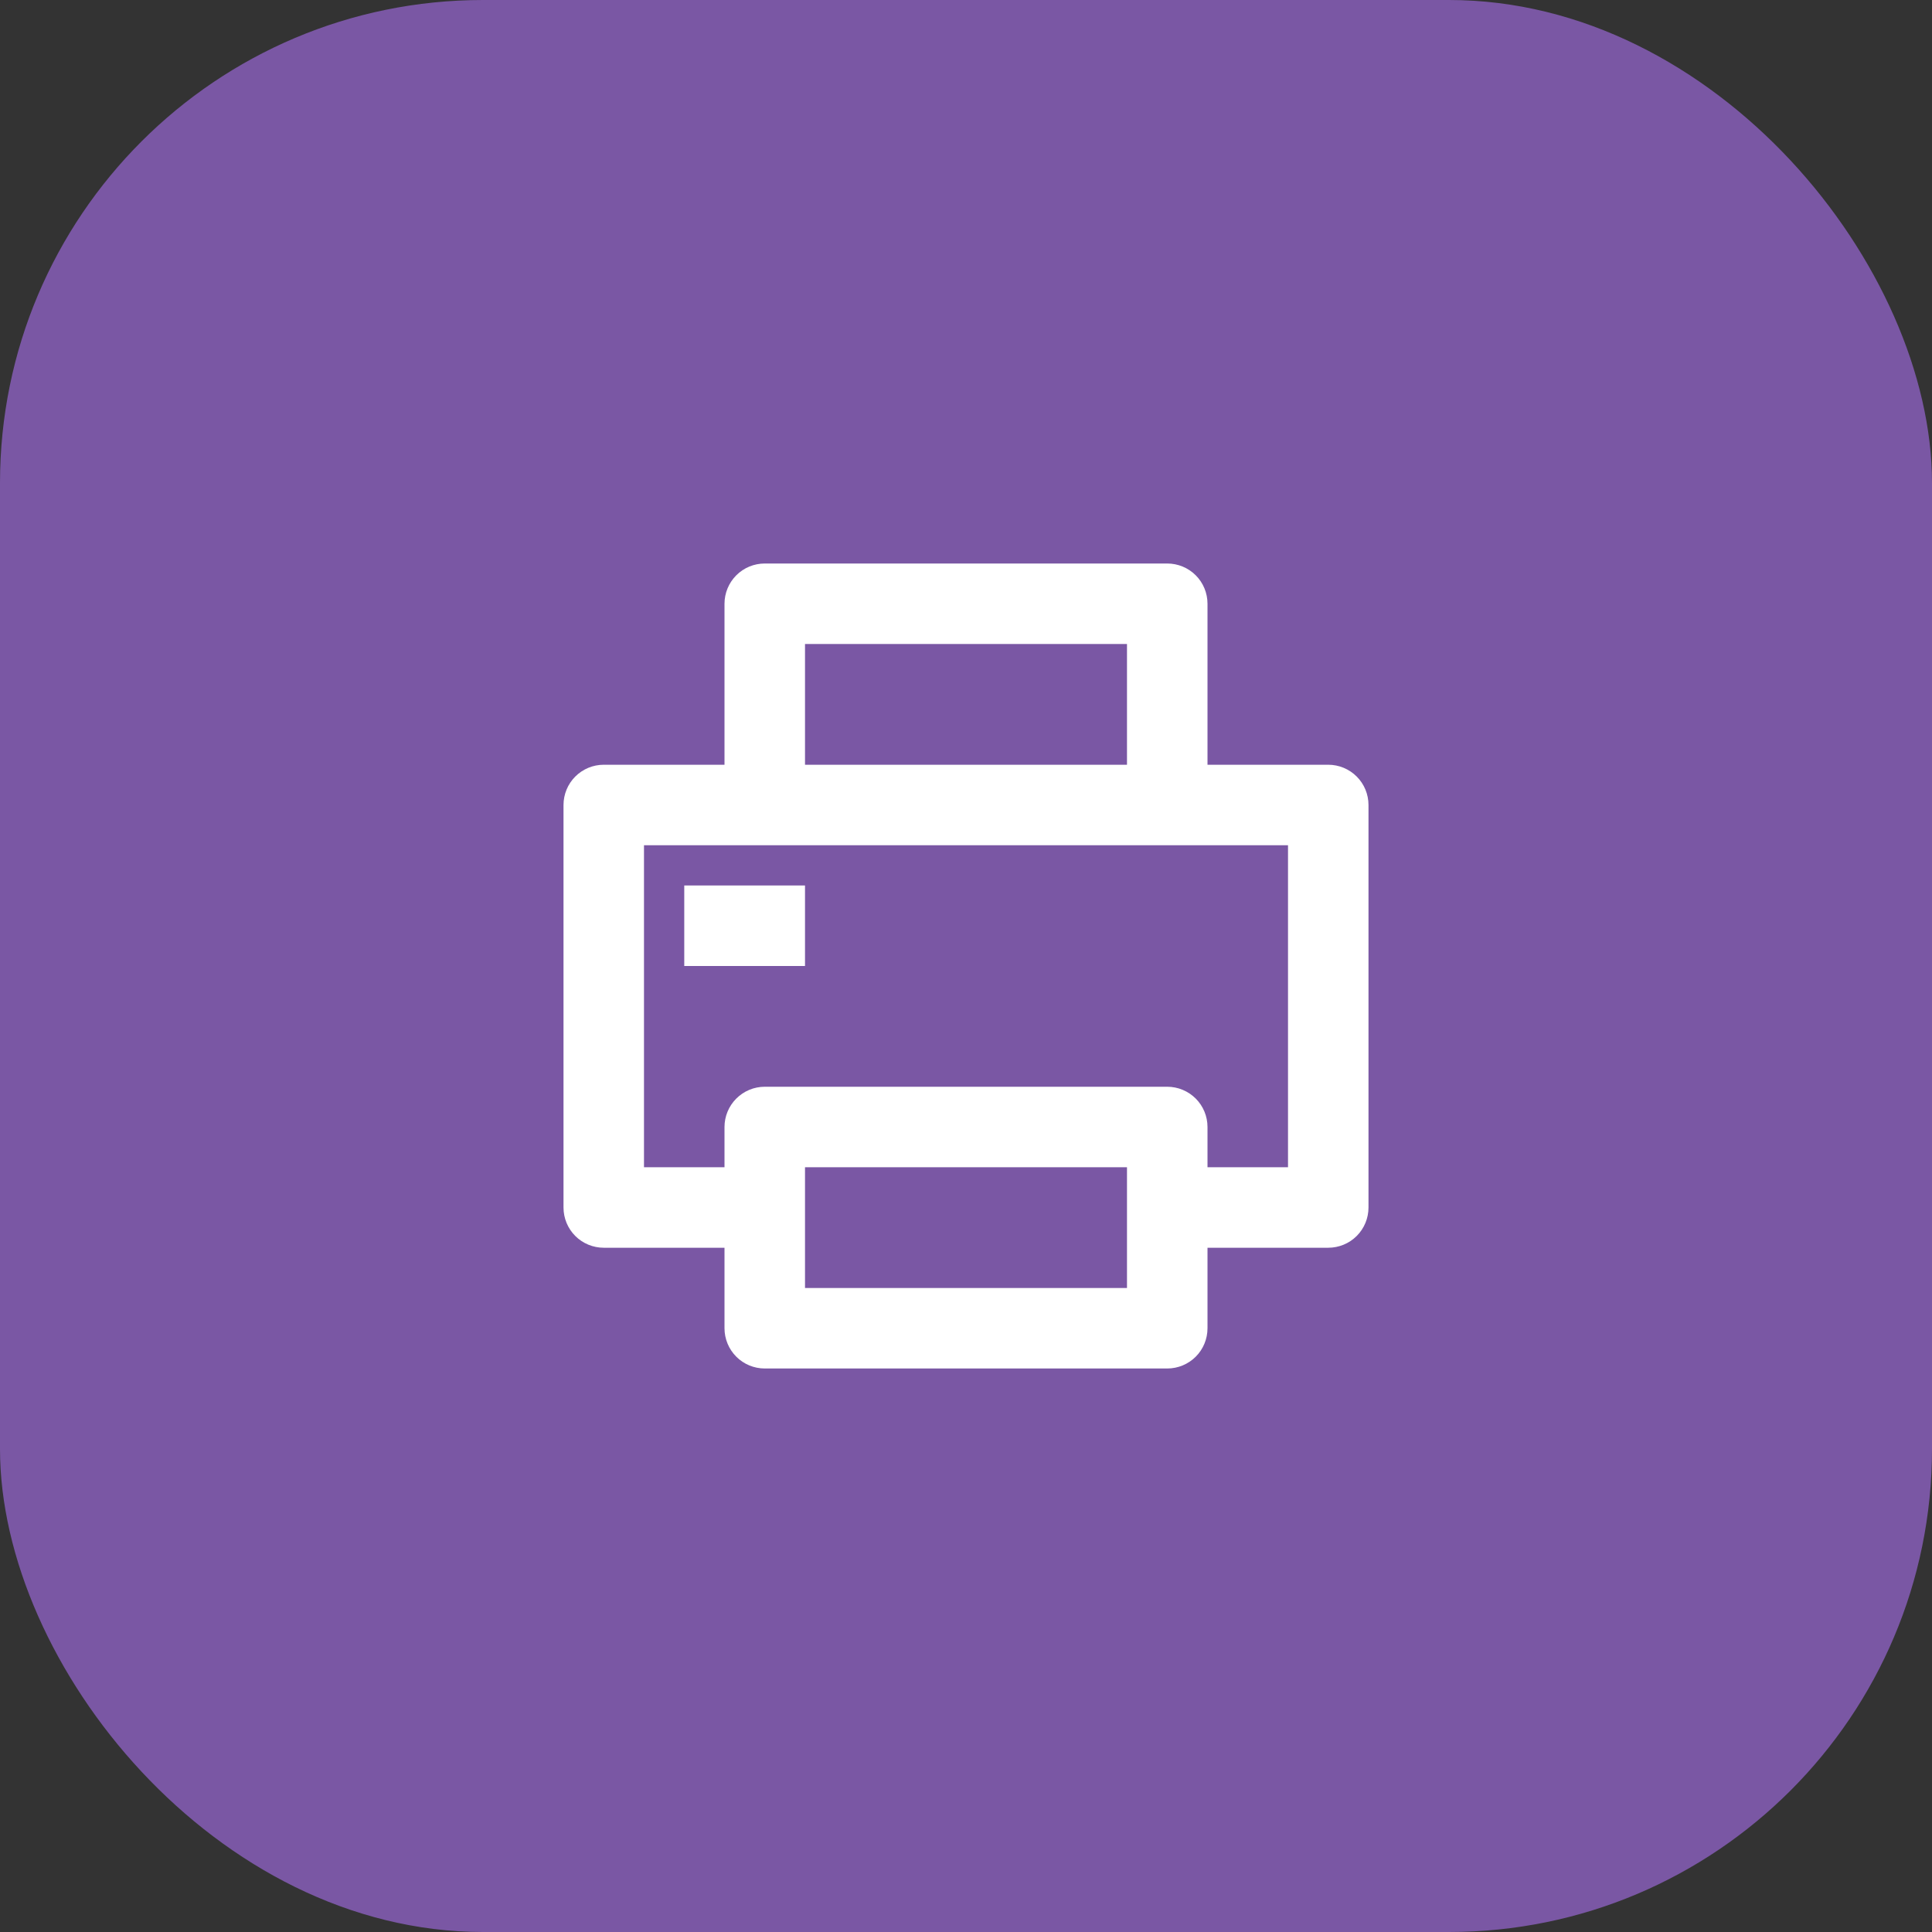 <svg width="64" height="64" viewBox="0 0 64 64" fill="none" xmlns="http://www.w3.org/2000/svg">
<rect x="0" y="0" width="64" height="64" fill="#333333" stroke="none"/>
<rect width="64" height="64" rx="16" fill="#7A57A4"/>
<path d="M24 41.333H20C19.646 41.333 19.307 41.193 19.057 40.943C18.807 40.693 18.667 40.354 18.667 40V26.667C18.667 26.313 18.807 25.974 19.057 25.724C19.307 25.474 19.646 25.333 20 25.333H24V20C24 19.646 24.141 19.307 24.391 19.057C24.641 18.807 24.98 18.667 25.333 18.667H38.667C39.02 18.667 39.359 18.807 39.61 19.057C39.86 19.307 40 19.646 40 20V25.333H44C44.354 25.333 44.693 25.474 44.943 25.724C45.193 25.974 45.333 26.313 45.333 26.667V40C45.333 40.354 45.193 40.693 44.943 40.943C44.693 41.193 44.354 41.333 44 41.333H40V44C40 44.354 39.86 44.693 39.61 44.943C39.359 45.193 39.02 45.333 38.667 45.333H25.333C24.98 45.333 24.641 45.193 24.391 44.943C24.141 44.693 24 44.354 24 44V41.333ZM24 38.667V37.333C24 36.98 24.141 36.641 24.391 36.391C24.641 36.141 24.98 36 25.333 36H38.667C39.02 36 39.359 36.141 39.61 36.391C39.86 36.641 40 36.98 40 37.333V38.667H42.667V28H21.333V38.667H24ZM26.667 21.333V25.333H37.333V21.333H26.667ZM26.667 38.667V42.667H37.333V38.667H26.667ZM22.667 29.333H26.667V32H22.667V29.333Z" fill="white"/>
</svg>
